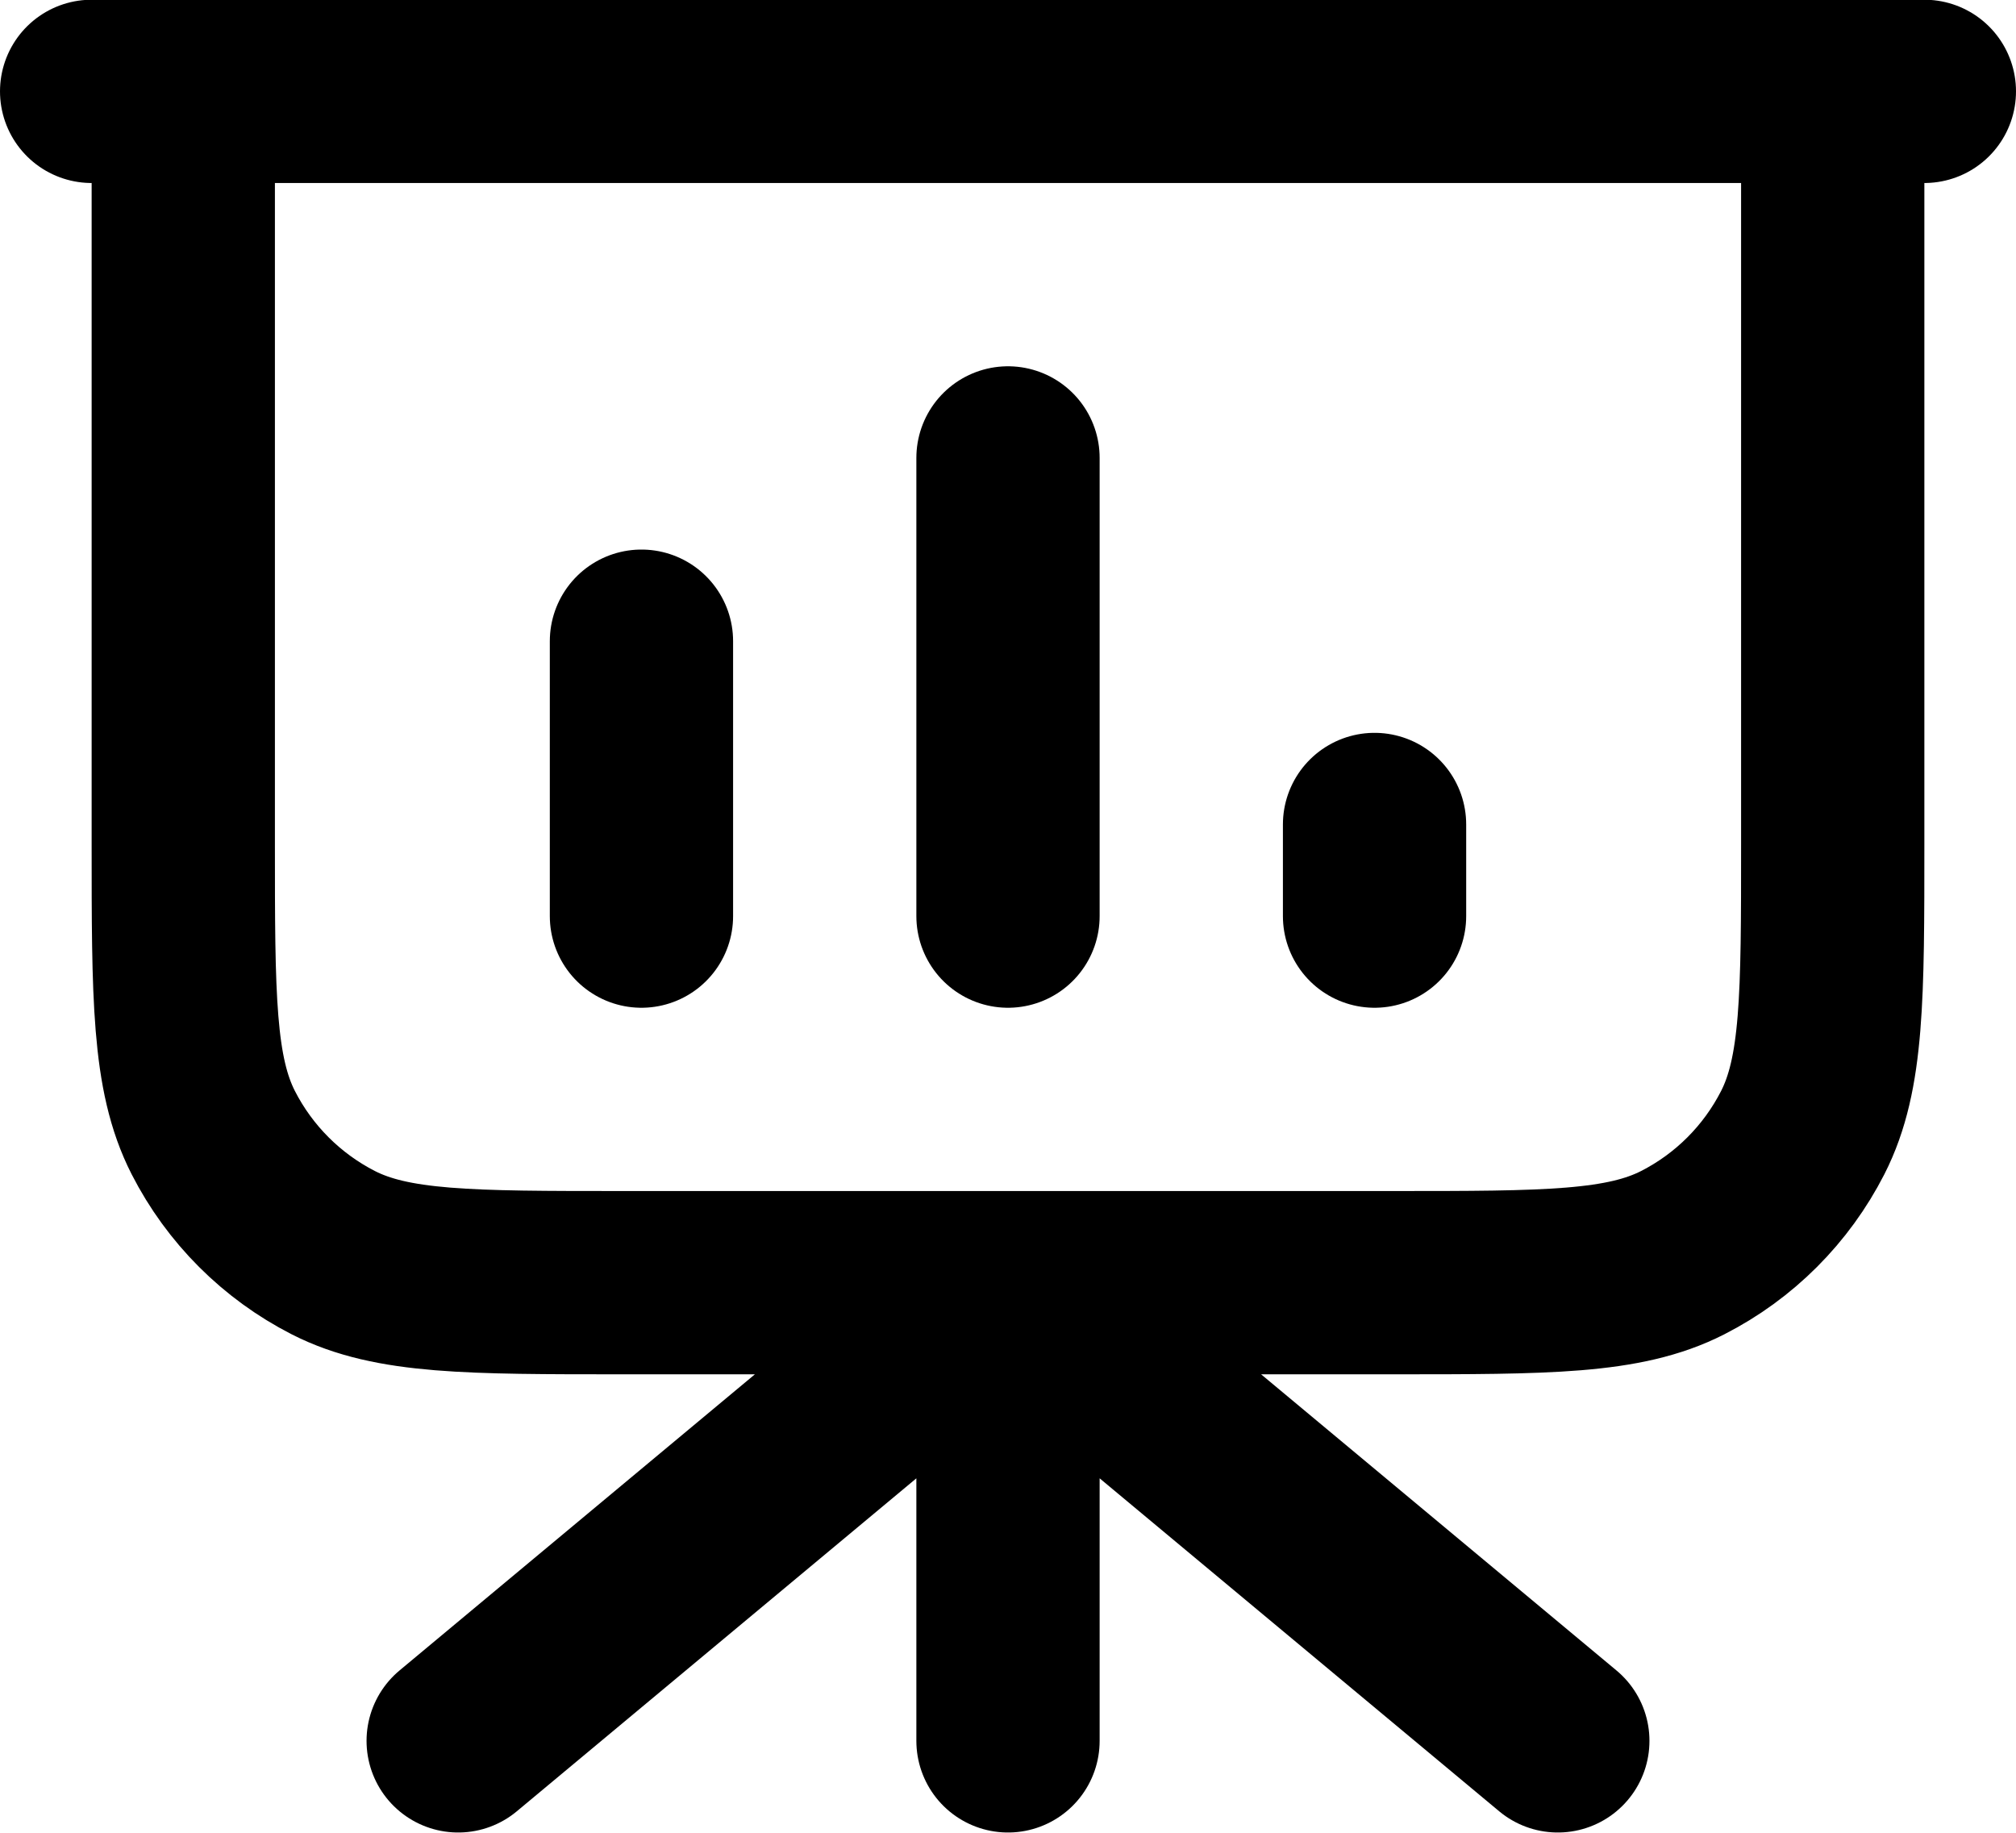 <svg width="22" height="20" viewBox="0 0 22 20" fill="none" xmlns="http://www.w3.org/2000/svg">
<path d="M11 13.997V18.997M11 13.997L17 18.997M11 13.997L5 18.997M20 0.997V9.197C20 10.877 20 11.717 19.673 12.359C19.385 12.923 18.927 13.382 18.362 13.67C17.72 13.997 16.88 13.997 15.2 13.997H6.8C5.12 13.997 4.28 13.997 3.638 13.67C3.074 13.382 2.615 12.923 2.327 12.359C2 11.717 2 10.877 2 9.197V0.997M7 6.997V9.997M11 4.997V9.997M15 8.997V9.997M21 0.997H1" stroke="black" stroke-width="2" stroke-linecap="round" stroke-linejoin="round"/>
</svg>

